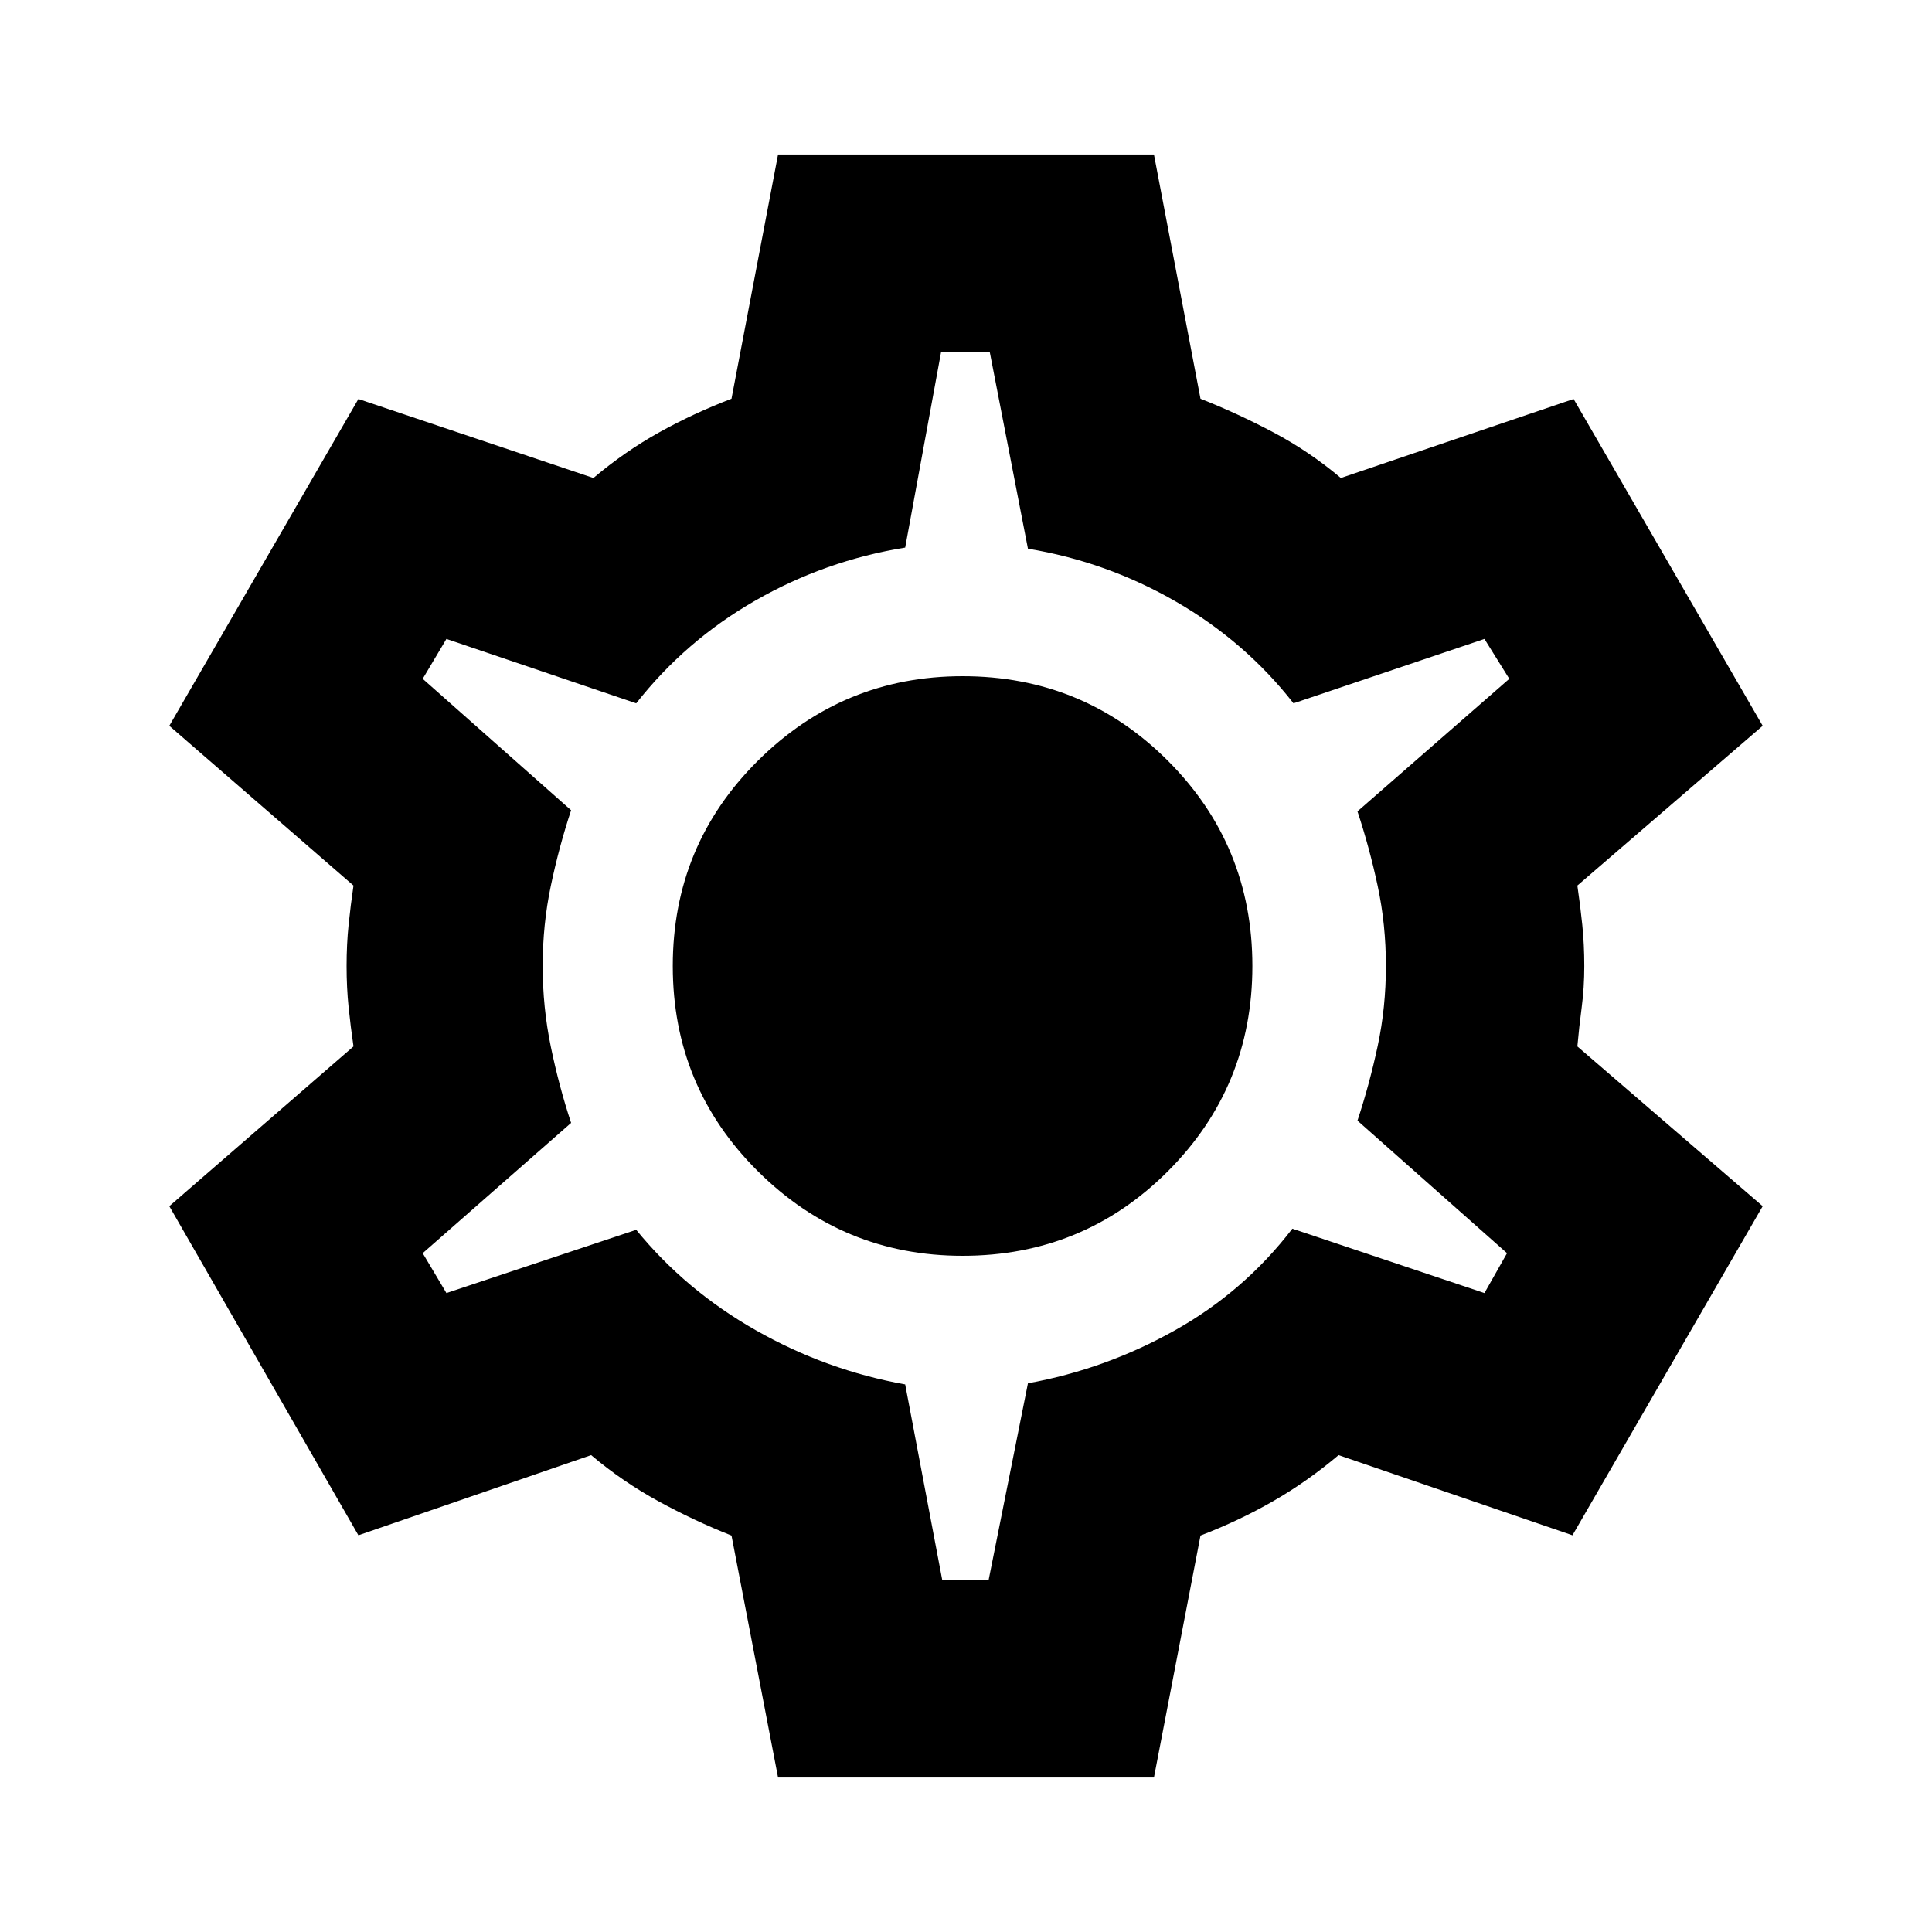 <svg xmlns="http://www.w3.org/2000/svg" height="20" viewBox="0 -960 960 960" width="20"><path d="M386.61-76.78 363.48-197q-18.48-7.3-36.31-17.04-17.82-9.74-33.43-22.92l-115.65 39.83-93.96-163.52 91.52-79.39q-1.43-9.74-2.43-19.48-1-9.74-1-20.48t1-20.48q1-9.74 2.43-19.48l-91.52-79.39 93.96-162.39 116.78 39.26q15.61-13.17 32.59-22.63 16.97-9.46 36.02-16.76l23.13-121.35h186.78l23.13 121.35q18.48 7.3 36.31 16.76 17.82 9.46 33.43 22.63l115.65-39.26 93.96 162.39-92.09 79.39q1.44 9.74 2.44 19.48t1 20.48q0 10.74-1.28 20.48-1.29 9.74-2.16 19.48l92.09 79.39-94.52 163.52-116.22-39.83q-15.61 13.18-32.59 22.92-16.97 9.74-36.02 17.04L573.39-76.78H386.61Zm81.61-98h23l19.56-97.87q38.57-7 72.98-26.29 34.41-19.28 58.41-50.54l95.44 32 11.22-19.82-74.31-65.87q6-18.13 10.07-37.2 4.06-19.06 4.06-39.63 0-20.57-4.06-39.63-4.07-19.07-10.07-37.2l75.44-65.87-12.35-19.82-94.87 32q-24-30.7-58.41-50.54-34.42-19.85-73.55-26.29l-19-97.87h-24.13l-17.87 97.31q-39.69 6.43-74.39 26.28-34.69 19.85-59.26 51.11l-94.3-32-11.79 19.82 73.74 65.31q-6 18.13-10.06 37.48-4.07 19.34-4.07 39.91 0 20.57 4.07 40.2 4.06 19.63 10.06 37.76l-73.74 64.74 11.79 19.82 94.3-31.43q24.57 30.13 59.54 49.97 34.98 19.85 74.11 26.85l18.44 97.31ZM478.3-336q60 0 102-42t42-102q0-60-42-102t-102-42q-59.43 0-101.71 42-42.29 42-42.29 102t42.29 102q42.28 42 101.71 42Zm1.7-144Z"/></svg>